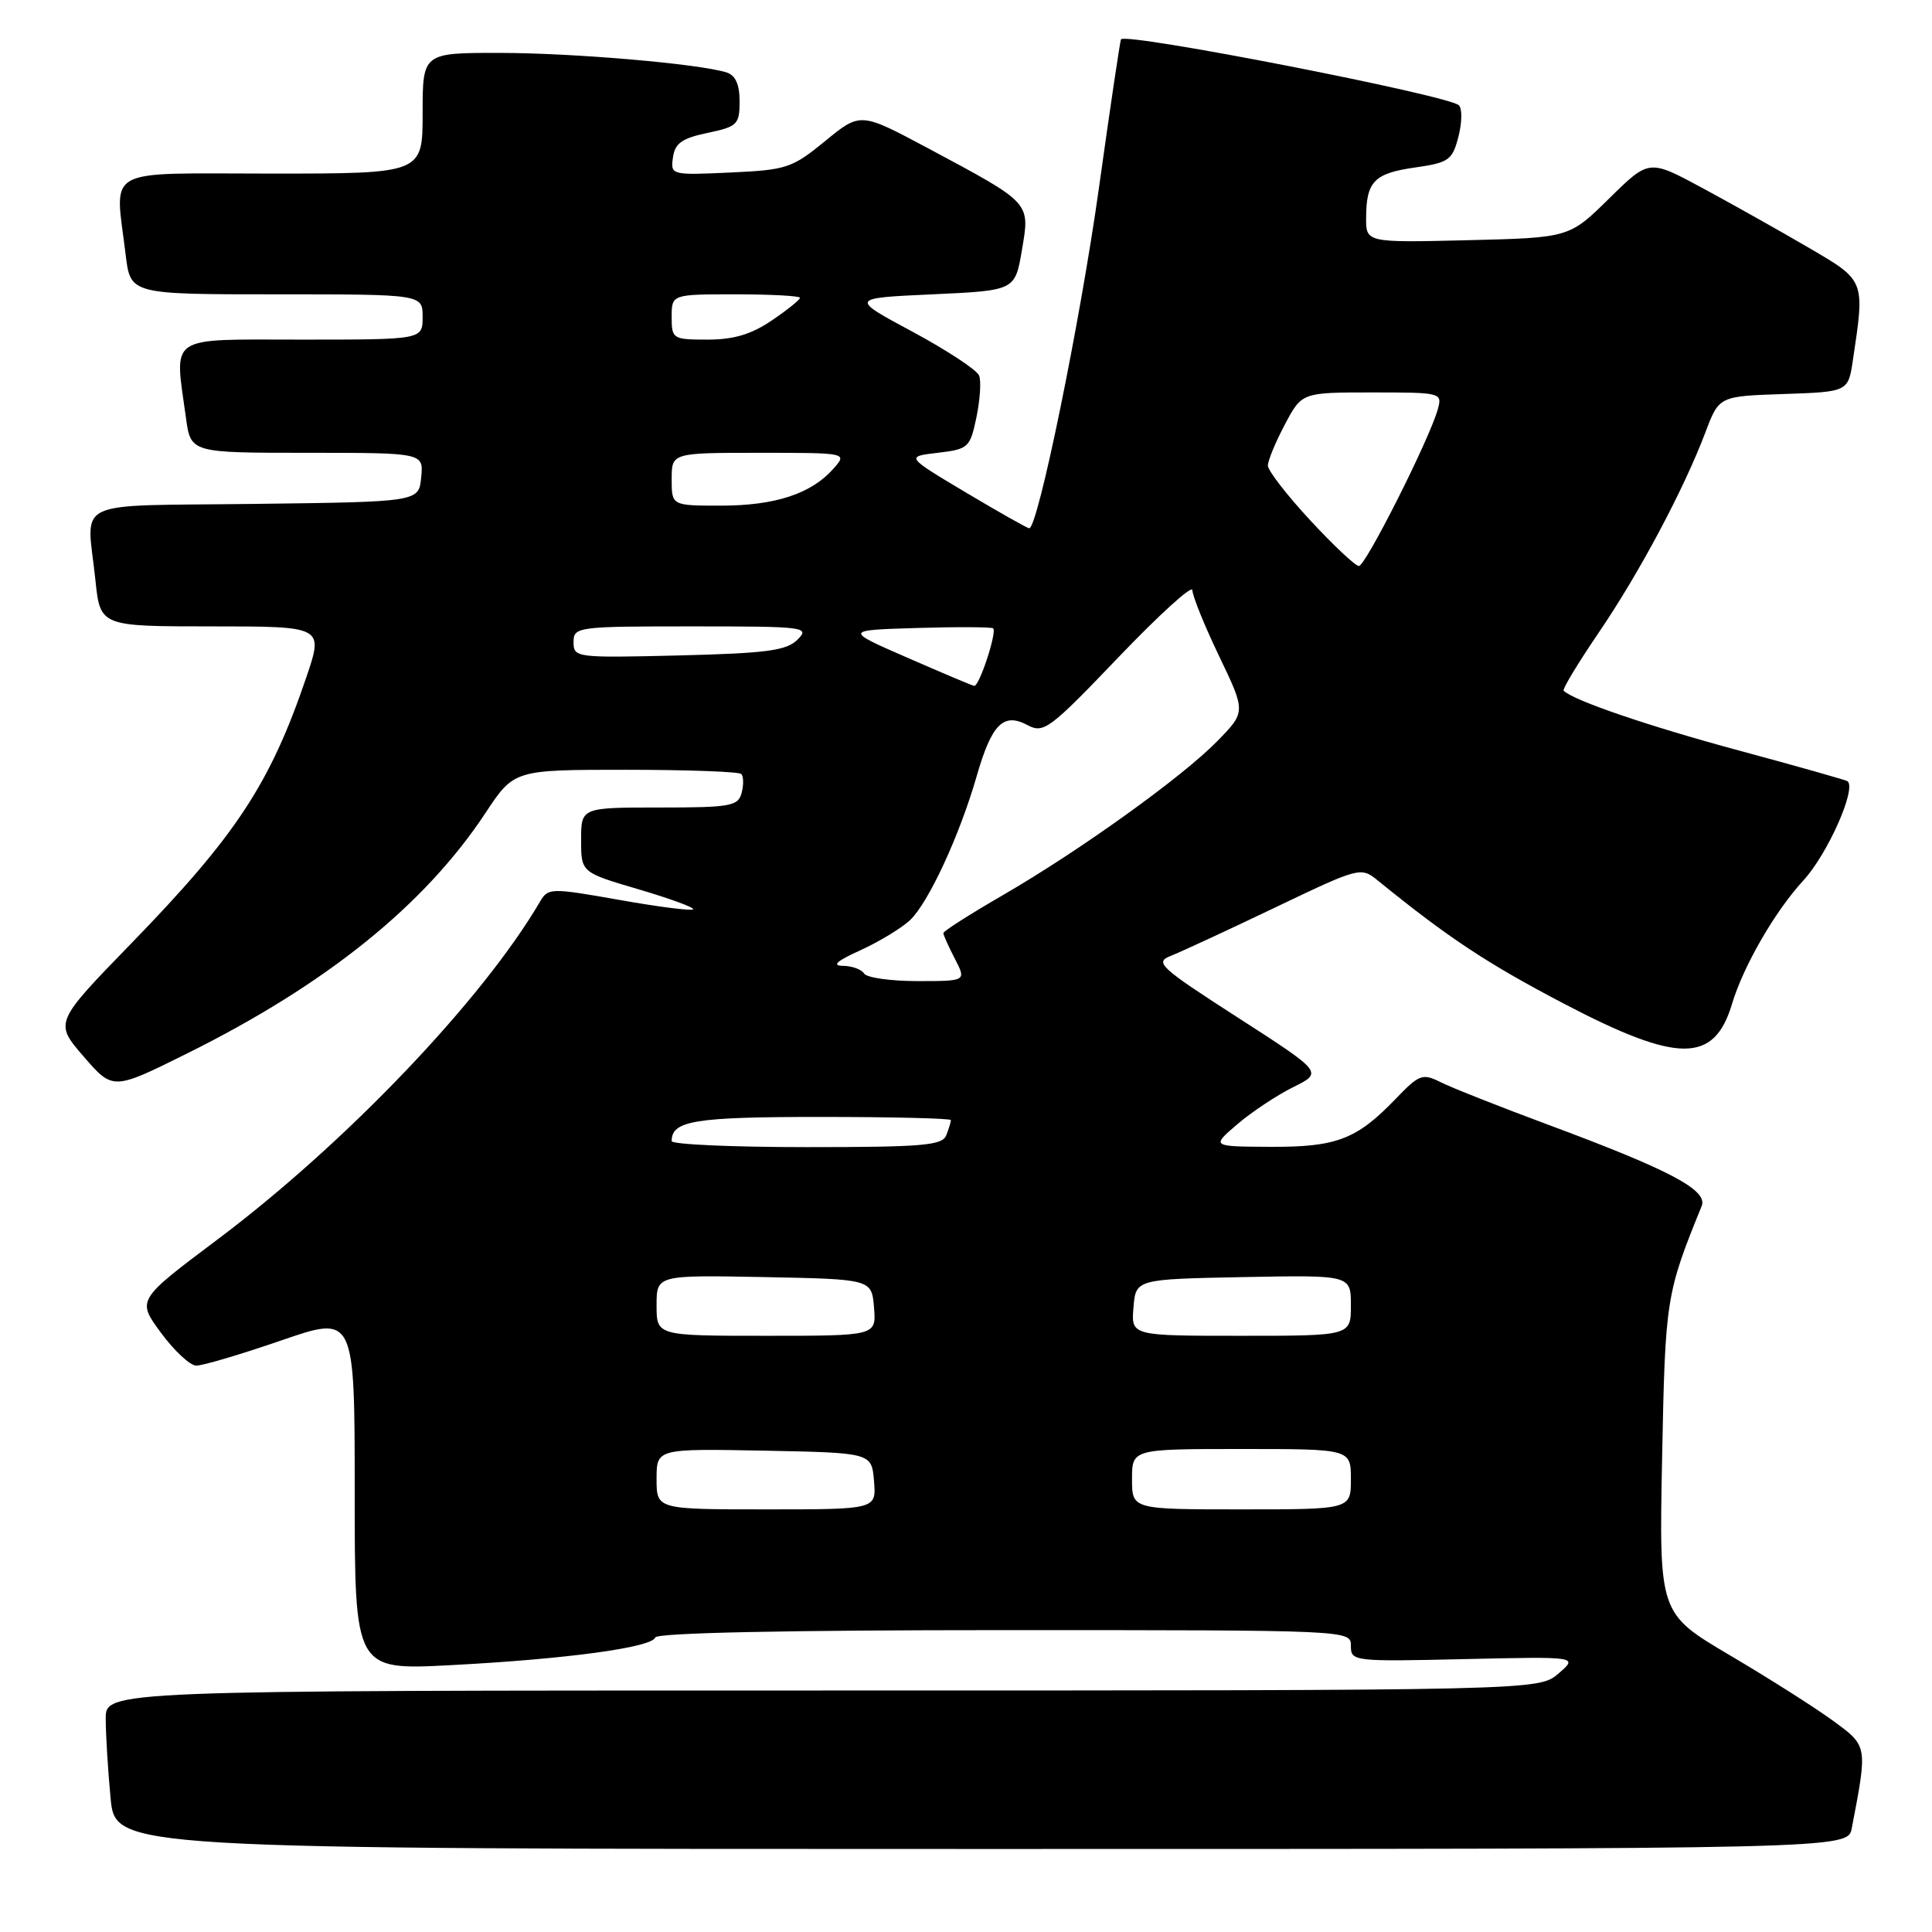 <?xml version="1.0" encoding="UTF-8" standalone="no"?>
<!DOCTYPE svg PUBLIC "-//W3C//DTD SVG 1.1//EN" "http://www.w3.org/Graphics/SVG/1.1/DTD/svg11.dtd" >
<svg xmlns="http://www.w3.org/2000/svg" xmlns:xlink="http://www.w3.org/1999/xlink" version="1.1" viewBox="0 0 256 256">
 <g >
 <path fill="currentColor"
d=" M 245.37 242.25 C 247.48 231.23 247.50 231.38 242.83 227.97 C 240.45 226.23 234.30 222.33 229.16 219.30 C 219.83 213.78 219.83 213.78 220.24 193.14 C 220.65 172.08 220.75 171.45 225.48 159.81 C 226.34 157.70 221.29 155.03 205.00 148.98 C 198.68 146.63 192.33 144.12 190.90 143.40 C 188.48 142.19 188.06 142.35 184.90 145.64 C 179.76 150.98 177.07 152.01 168.30 151.96 C 160.50 151.92 160.50 151.92 163.96 148.96 C 165.87 147.33 169.20 145.12 171.36 144.05 C 175.30 142.10 175.30 142.10 164.03 134.84 C 153.65 128.16 152.95 127.51 155.13 126.66 C 156.43 126.15 162.63 123.28 168.90 120.28 C 180.14 114.90 180.32 114.85 182.55 116.66 C 191.91 124.26 196.95 127.60 207.09 132.92 C 222.37 140.93 227.13 140.95 229.51 133.00 C 231.01 128.00 235.21 120.72 238.96 116.66 C 242.15 113.19 246.00 104.56 244.82 103.52 C 244.64 103.37 238.20 101.55 230.50 99.47 C 218.55 96.25 208.48 92.82 207.19 91.52 C 207.00 91.33 209.09 87.87 211.83 83.84 C 217.21 75.94 223.10 64.89 225.99 57.25 C 227.79 52.50 227.79 52.50 236.34 52.21 C 244.89 51.92 244.89 51.92 245.52 47.71 C 247.12 37.03 247.20 37.22 239.50 32.73 C 235.65 30.48 229.35 26.95 225.50 24.87 C 218.50 21.10 218.50 21.10 213.22 26.30 C 207.94 31.50 207.94 31.50 194.47 31.83 C 181.00 32.15 181.00 32.15 181.02 28.83 C 181.04 24.04 182.09 22.96 187.53 22.19 C 191.98 21.55 192.45 21.22 193.25 18.11 C 193.73 16.25 193.76 14.38 193.31 13.95 C 191.91 12.62 149.22 4.28 148.54 5.21 C 148.42 5.37 147.10 14.27 145.60 25.00 C 143.14 42.57 137.53 70.00 136.38 70.00 C 136.14 70.00 132.35 67.86 127.97 65.25 C 120.01 60.50 120.01 60.50 124.25 60.00 C 128.31 59.52 128.54 59.32 129.38 55.31 C 129.86 53.00 130.03 50.51 129.74 49.77 C 129.46 49.03 125.49 46.42 120.92 43.96 C 112.61 39.50 112.61 39.50 123.56 39.00 C 134.50 38.50 134.50 38.50 135.41 33.13 C 136.49 26.76 136.70 26.99 122.96 19.64 C 114.01 14.86 114.01 14.86 109.35 18.68 C 104.95 22.28 104.23 22.52 96.76 22.86 C 88.92 23.22 88.84 23.19 89.17 20.86 C 89.43 18.98 90.37 18.32 93.75 17.61 C 97.71 16.78 98.00 16.49 98.00 13.43 C 98.00 11.16 97.45 9.97 96.25 9.59 C 92.51 8.44 76.02 7.02 66.25 7.01 C 56.00 7.00 56.00 7.00 56.00 15.00 C 56.00 23.00 56.00 23.00 36.00 23.00 C 13.33 23.00 15.23 21.94 16.65 33.75 C 17.28 39.00 17.28 39.00 36.64 39.00 C 56.00 39.00 56.00 39.00 56.00 42.00 C 56.00 45.00 56.00 45.00 40.00 45.00 C 21.96 45.00 23.11 44.22 24.64 55.36 C 25.27 60.00 25.27 60.00 40.70 60.00 C 56.13 60.00 56.13 60.00 55.81 63.25 C 55.50 66.50 55.50 66.50 33.75 66.77 C 9.06 67.08 11.50 65.91 12.64 76.85 C 13.28 83.00 13.28 83.00 28.08 83.00 C 42.88 83.00 42.88 83.00 40.58 89.77 C 35.79 103.86 31.28 110.71 17.40 125.00 C 7.20 135.50 7.20 135.50 11.08 139.99 C 14.96 144.47 14.96 144.47 24.73 139.62 C 43.21 130.45 56.23 119.97 64.31 107.75 C 68.11 102.00 68.11 102.00 82.89 102.00 C 91.02 102.00 97.92 102.25 98.22 102.56 C 98.53 102.86 98.55 103.99 98.27 105.06 C 97.81 106.82 96.82 107.00 87.38 107.00 C 77.00 107.00 77.00 107.00 77.00 111.30 C 77.00 115.60 77.00 115.60 84.62 117.84 C 88.82 119.08 92.06 120.27 91.84 120.49 C 91.61 120.72 87.21 120.16 82.05 119.24 C 73.01 117.64 72.63 117.65 71.58 119.43 C 63.95 132.48 45.82 151.47 28.82 164.24 C 18.13 172.26 18.13 172.26 21.32 176.59 C 23.07 178.97 25.18 180.94 26.00 180.95 C 26.82 180.97 31.89 179.47 37.25 177.62 C 47.00 174.26 47.00 174.26 47.00 197.78 C 47.00 221.31 47.00 221.31 59.75 220.64 C 75.05 219.84 86.38 218.30 86.83 216.97 C 87.04 216.36 104.26 216.00 133.08 216.00 C 179.00 216.00 179.00 216.00 179.00 218.09 C 179.00 220.14 179.34 220.18 194.06 219.84 C 209.12 219.50 209.12 219.50 206.51 221.75 C 203.89 224.00 203.89 224.00 108.94 224.00 C 14.00 224.00 14.00 224.00 14.01 227.75 C 14.01 229.81 14.30 234.54 14.65 238.25 C 15.29 245.00 15.29 245.00 130.07 245.00 C 244.84 245.00 244.84 245.00 245.37 242.25 Z  M 87.00 195.97 C 87.00 191.95 87.00 191.95 101.25 192.22 C 115.50 192.50 115.50 192.50 115.81 196.25 C 116.12 200.00 116.12 200.00 101.56 200.00 C 87.00 200.00 87.00 200.00 87.00 195.97 Z  M 150.00 196.00 C 150.00 192.00 150.00 192.00 164.50 192.00 C 179.00 192.00 179.00 192.00 179.00 196.00 C 179.00 200.00 179.00 200.00 164.50 200.00 C 150.00 200.00 150.00 200.00 150.00 196.00 Z  M 87.00 172.97 C 87.00 168.95 87.00 168.95 101.25 169.22 C 115.50 169.50 115.50 169.50 115.81 173.25 C 116.12 177.00 116.12 177.00 101.56 177.00 C 87.00 177.00 87.00 177.00 87.00 172.97 Z  M 150.19 173.25 C 150.50 169.50 150.50 169.50 164.75 169.22 C 179.00 168.95 179.00 168.95 179.00 172.97 C 179.00 177.00 179.00 177.00 164.44 177.00 C 149.88 177.00 149.88 177.00 150.19 173.25 Z  M 89.00 151.20 C 89.00 148.49 92.01 148.00 108.70 148.00 C 118.22 148.00 126.00 148.19 126.00 148.42 C 126.00 148.65 125.73 149.55 125.39 150.42 C 124.87 151.78 122.29 152.00 106.89 152.00 C 97.05 152.00 89.00 151.64 89.00 151.20 Z  M 114.50 129.00 C 114.16 128.45 112.90 127.99 111.69 127.98 C 110.17 127.96 110.87 127.33 114.00 125.92 C 116.47 124.79 119.43 123.00 120.57 121.94 C 123.02 119.63 127.14 110.74 129.41 102.86 C 131.40 95.94 132.96 94.37 136.15 96.08 C 138.29 97.22 139.07 96.64 148.22 87.07 C 153.60 81.45 158.00 77.45 158.00 78.20 C 158.00 78.95 159.59 82.88 161.54 86.94 C 165.08 94.33 165.08 94.33 161.31 98.19 C 156.65 102.97 143.04 112.74 132.75 118.69 C 128.49 121.16 125.00 123.38 125.00 123.64 C 125.00 123.89 125.69 125.43 126.53 127.05 C 128.05 130.00 128.05 130.00 121.58 130.00 C 118.03 130.00 114.84 129.55 114.50 129.00 Z  M 120.19 87.13 C 111.87 83.50 111.87 83.50 121.56 83.21 C 126.90 83.05 131.41 83.08 131.60 83.26 C 132.12 83.79 129.74 91.02 129.08 90.88 C 128.76 90.82 124.76 89.13 120.19 87.13 Z  M 76.00 85.10 C 76.00 83.06 76.43 83.00 91.71 83.00 C 106.68 83.00 107.35 83.08 105.68 84.75 C 104.22 86.21 101.63 86.56 89.97 86.85 C 76.34 87.18 76.00 87.14 76.00 85.10 Z  M 173.61 68.94 C 170.52 65.61 168.00 62.35 168.00 61.69 C 168.00 61.04 169.01 58.59 170.25 56.25 C 172.50 52.00 172.50 52.00 181.82 52.00 C 191.00 52.00 191.13 52.03 190.51 54.25 C 189.43 58.16 180.95 75.00 180.06 75.00 C 179.60 75.00 176.69 72.27 173.61 68.94 Z  M 89.00 63.50 C 89.00 60.00 89.00 60.00 100.65 60.00 C 112.31 60.00 112.31 60.00 110.40 62.14 C 107.47 65.44 102.68 67.00 95.53 67.00 C 89.00 67.00 89.00 67.00 89.00 63.50 Z  M 89.00 42.00 C 89.00 39.00 89.00 39.00 97.50 39.00 C 102.17 39.00 106.00 39.21 106.00 39.46 C 106.00 39.72 104.32 41.07 102.27 42.46 C 99.56 44.30 97.22 45.00 93.77 45.00 C 89.14 45.00 89.00 44.91 89.00 42.00 Z "/>
</g>
</svg>